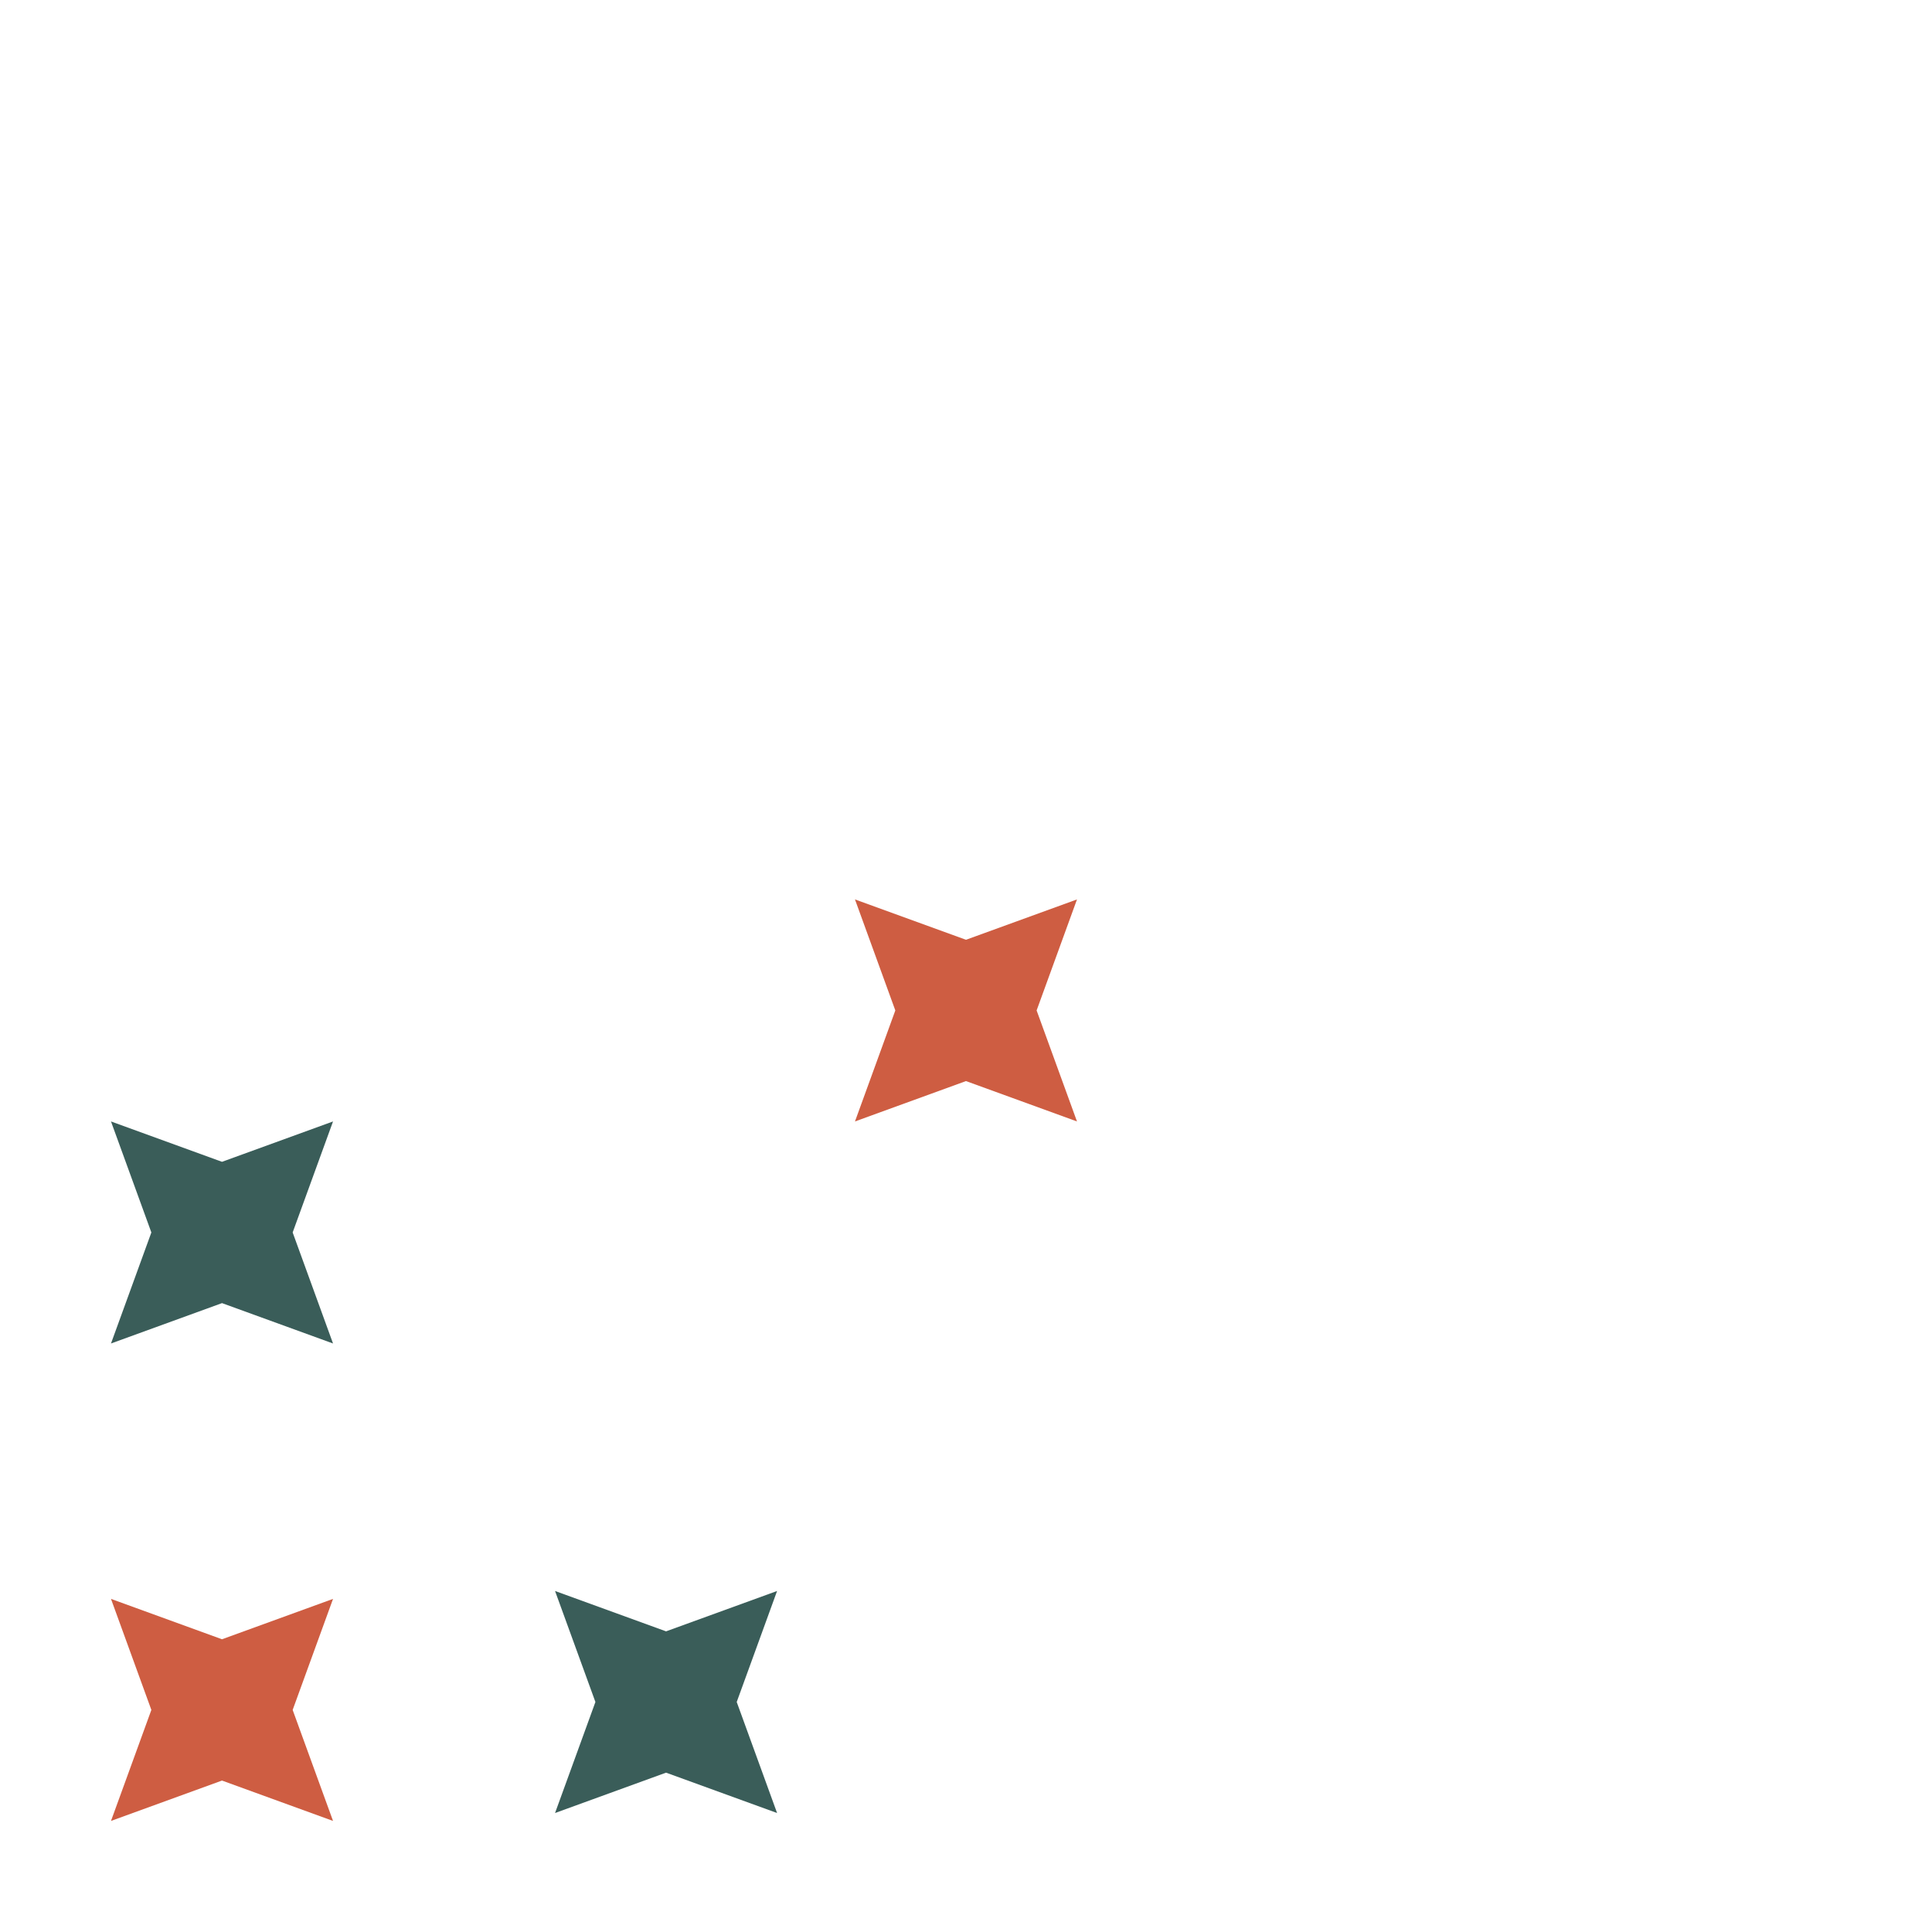 <svg xmlns="http://www.w3.org/2000/svg" xmlns:xlink="http://www.w3.org/1999/xlink" width="500" zoomAndPan="magnify" viewBox="0 0 375 375" height="500" preserveAspectRatio="xMidYMid meet" version="1.0"><defs><clipPath id="e3ab2038b1"><path d="M 21 310 L 65 310 L 65 354 L 21 354 Z M 21 310 " clip-rule="nonzero"/></clipPath><clipPath id="44b517faeb"><path d="M 43.09 374.988 L -0.004 331.895 L 43.09 288.797 L 86.188 331.895 Z M 43.09 374.988 " clip-rule="nonzero"/></clipPath><clipPath id="03f590a47d"><path d="M 21.543 353.441 L 29.379 331.895 L 21.543 310.344 L 43.09 318.18 L 64.641 310.344 L 56.805 331.895 L 64.641 353.441 L 43.09 345.605 L 21.543 353.441 " clip-rule="nonzero"/></clipPath><clipPath id="32bf97dd31"><path d="M 21 217 L 65 217 L 65 261 L 21 261 Z M 21 217 " clip-rule="nonzero"/></clipPath><clipPath id="366bd436a6"><path d="M 43.09 282.316 L -0.004 239.219 L 43.09 196.125 L 86.188 239.219 Z M 43.09 282.316 " clip-rule="nonzero"/></clipPath><clipPath id="b931579e53"><path d="M 21.543 260.77 L 29.379 239.219 L 21.543 217.672 L 43.09 225.508 L 64.641 217.672 L 56.805 239.219 L 64.641 260.77 L 43.09 252.934 L 21.543 260.77 " clip-rule="nonzero"/></clipPath><clipPath id="a57e293eb9"><path d="M 107 308 L 151 308 L 151 352 L 107 352 Z M 107 308 " clip-rule="nonzero"/></clipPath><clipPath id="23115d15f7"><path d="M 129.281 373.453 L 86.188 330.355 L 129.281 287.262 L 172.379 330.355 Z M 129.281 373.453 " clip-rule="nonzero"/></clipPath><clipPath id="40120b6b73"><path d="M 107.734 351.906 L 115.57 330.355 L 107.734 308.809 L 129.281 316.645 L 150.832 308.809 L 142.996 330.355 L 150.832 351.906 L 129.281 344.07 L 107.734 351.906 " clip-rule="nonzero"/></clipPath><clipPath id="13f25f2561"><path d="M 165 174 L 210 174 L 210 218 L 165 218 Z M 165 174 " clip-rule="nonzero"/></clipPath><clipPath id="cf891eaf02"><path d="M 187.496 239.219 L 144.398 196.125 L 187.496 153.027 L 230.59 196.125 Z M 187.496 239.219 " clip-rule="nonzero"/></clipPath><clipPath id="704c81a0c2"><path d="M 165.949 217.672 L 173.781 196.125 L 165.949 174.578 L 187.496 182.41 L 209.043 174.578 L 201.207 196.125 L 209.043 217.672 L 187.496 209.836 L 165.949 217.672 " clip-rule="nonzero"/></clipPath></defs><g clip-path="url(#e3ab2038b1)"><g clip-path="url(#44b517faeb)"><g clip-path="url(#03f590a47d)"><path fill="#ce5d42" d="M 43.09 374.988 L -0.004 331.895 L 43.09 288.797 L 86.188 331.895 Z M 43.09 374.988 " fill-opacity="1" fill-rule="nonzero"/></g></g></g><g clip-path="url(#32bf97dd31)"><g clip-path="url(#366bd436a6)"><g clip-path="url(#b931579e53)"><path fill="#3a5d59" d="M 43.09 282.316 L -0.004 239.219 L 43.09 196.125 L 86.188 239.219 Z M 43.09 282.316 " fill-opacity="1" fill-rule="nonzero"/></g></g></g><g clip-path="url(#a57e293eb9)"><g clip-path="url(#23115d15f7)"><g clip-path="url(#40120b6b73)"><path fill="#3a5d59" d="M 129.281 373.453 L 86.188 330.355 L 129.281 287.262 L 172.379 330.355 Z M 129.281 373.453 " fill-opacity="1" fill-rule="nonzero"/></g></g></g><g clip-path="url(#13f25f2561)"><g clip-path="url(#cf891eaf02)"><g clip-path="url(#704c81a0c2)"><path fill="#ce5d42" d="M 187.496 239.219 L 144.398 196.125 L 187.496 153.027 L 230.59 196.125 Z M 187.496 239.219 " fill-opacity="1" fill-rule="nonzero"/></g></g></g></svg>